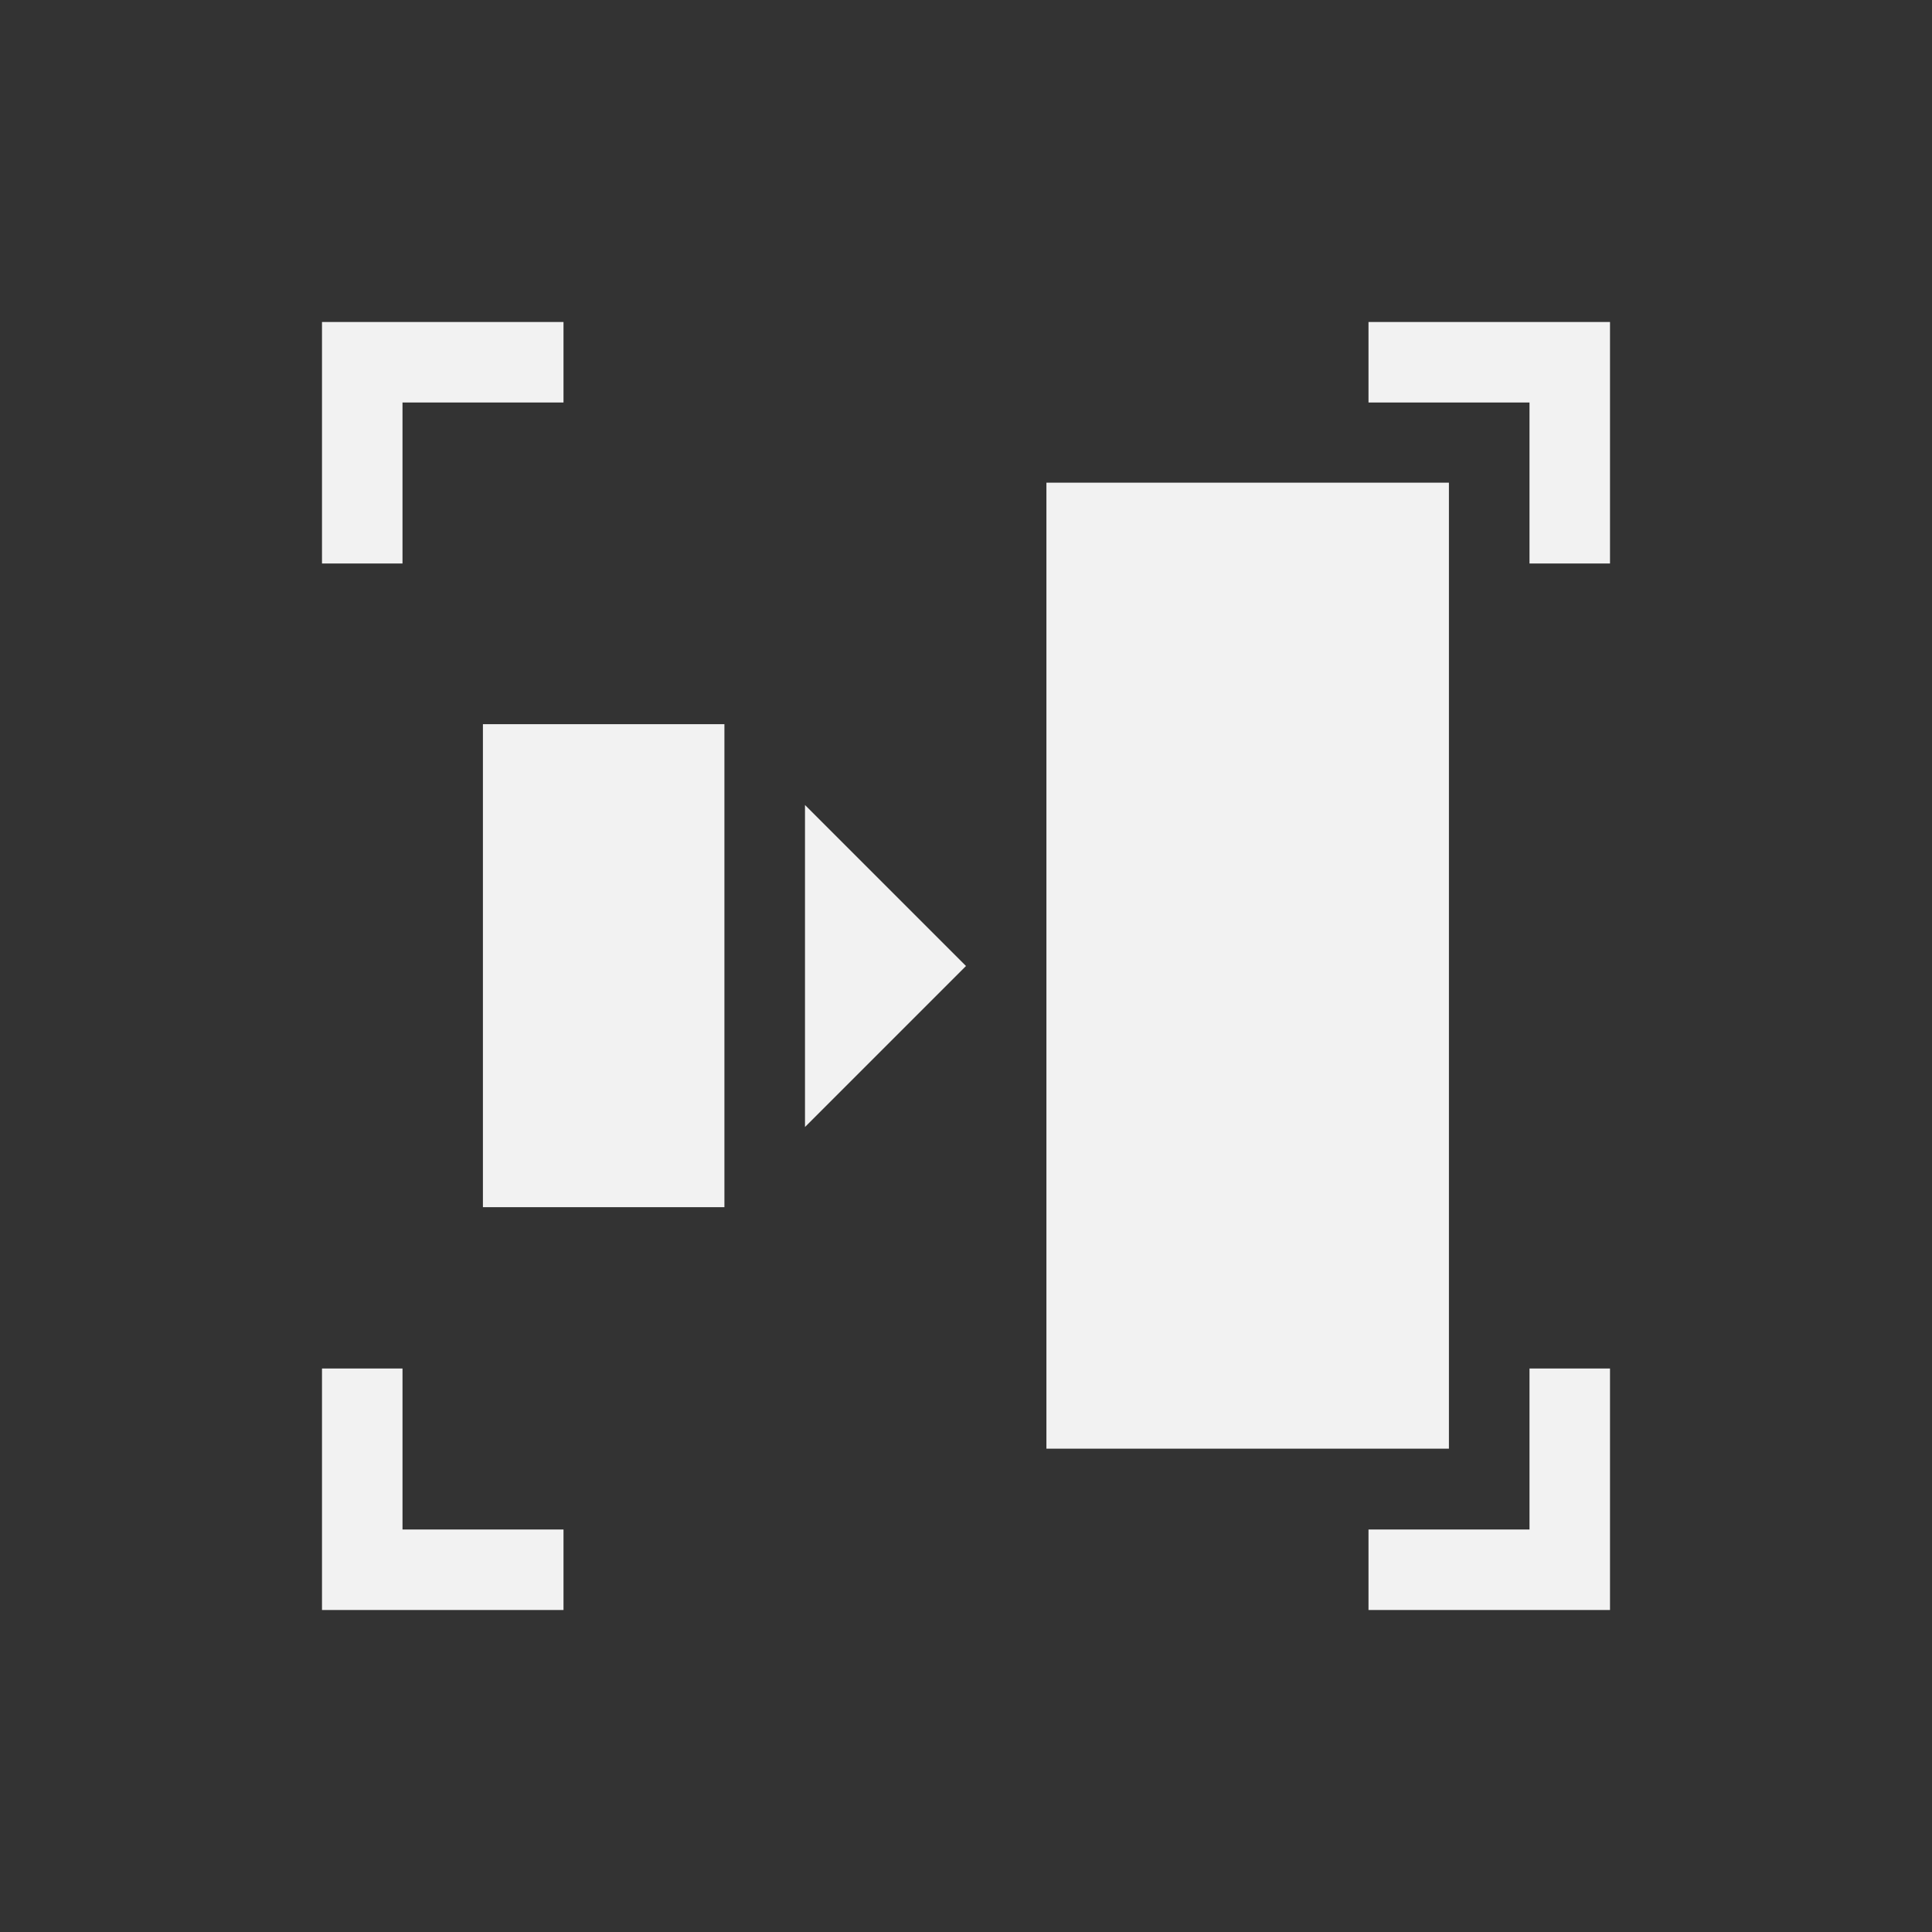 <?xml version="1.0" encoding="UTF-8" standalone="no"?>
<svg xmlns="http://www.w3.org/2000/svg" width="24" height="24" version="1.1">
 <rect width="100%" height="100%" fill="#333333" stroke="none"/>
 <g transform="translate(-543.571,-741.934)">
  <path style="opacity:1;fill:#f2f2f2;fill-opacity:1;" d="M 3,3 3,4 3,6 4,6 4,4 6,4 6,3 4,3 3,3 Z" transform="translate(544.571,742.934)"/>
  <path style="opacity:1;fill:#f2f2f2;fill-opacity:1;" d="m 18,16 0,2 -2,0 0,1 3,0 0,-3 -1,0 z" transform="translate(544.571,742.934)"/>
  <path style="opacity:1;fill:#f2f2f2;fill-opacity:1;" d="m 16,3 0,1 2,0 0,2 1,0 0,-2 0,-1 -1,0 -2,0 z" transform="translate(544.571,742.934)"/>
  <path style="opacity:1;fill:#f2f2f2;fill-opacity:1;" d="m 3,16 0,2 0,1 3,0 0,-1 -2,0 0,-2 -1,0 z" transform="translate(544.571,742.934)"/>
  <rect style="opacity:1;fill:#f2f2f2;fill-opacity:1;" width="5" height="12" x="-561.57" y="747.93" transform="scale(-1,1)"/>
  <rect style="opacity:1;fill:#f2f2f2;fill-opacity:1;" width="3" height="6" x="-552.57" y="750.93" transform="scale(-1,1)"/>
  <path style="fill:#f2f2f2;fill-opacity:1;fill-rule:evenodd;" d="m 553.571,755.934 2,-2 -2,-2 z"/>
 </g>
</svg>
